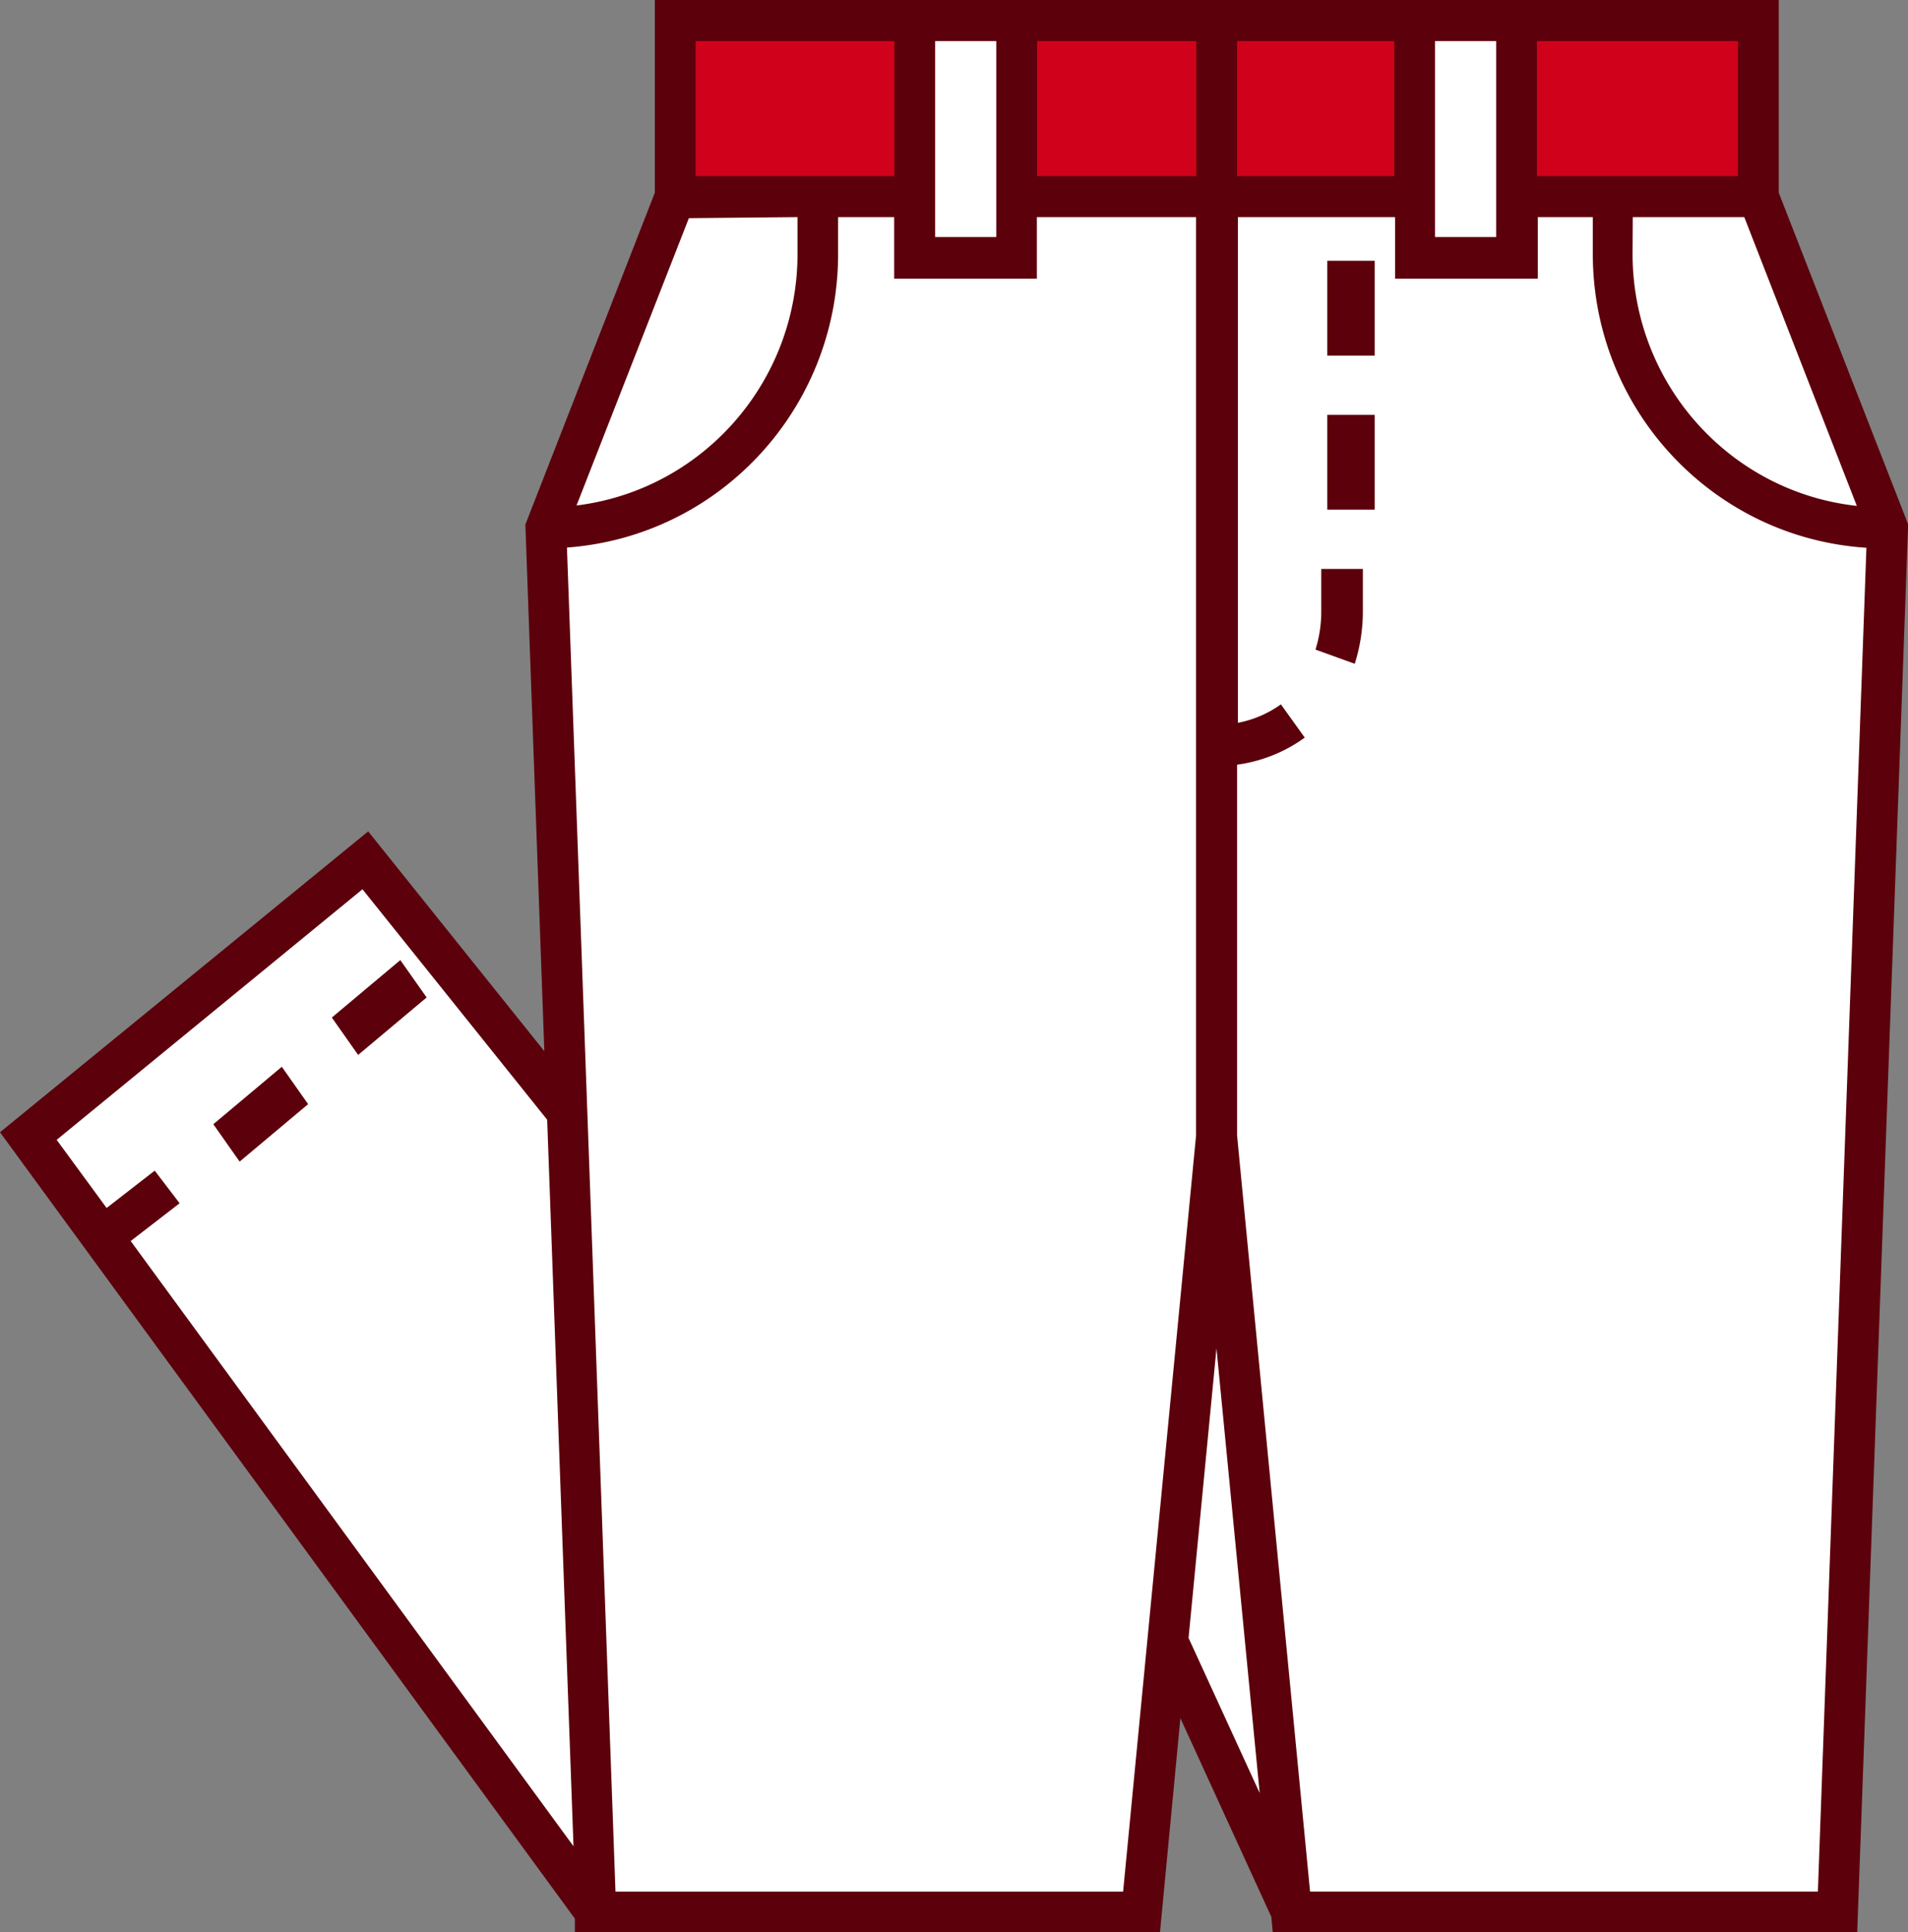 <svg xmlns="http://www.w3.org/2000/svg" width="161" height="163" viewBox="0 0 161 163"><rect x="0" y="0" width="161" height="163" fill="#808080" stroke="none"/><g fill="none" fill-rule="evenodd"><path fill="#FFF" d="M3 96l48 66h46l2-21 10 20h46l5-116-11-28V2H58l-1 15-11 26 1 49-16-19z"/><path fill="#D0021B" d="M57 2h20v15H57zM127 2h20v15h-20zM87 2h31v15H87z"/><g fill="#5C000B" fill-rule="nonzero"><path d="M112 35h4v8h-4zM112 22h4v8h-4zM111.491 51.551a10.697 10.697 0 0 1-.491 3.253L114.316 56c.455-1.433.686-2.936.684-4.449V48h-3.509v3.551z"/><path d="M150.093 0H55.255v16.258L44.331 44.256l1.6 44.43-14.863-18.544L0 95.525l48.512 66.35V163h49.371l1.72-18.042 7.673 16.76.12 1.282h49.32L161 44.568v-.364l-10.907-27.946V0zm-12.317 18.319h9.41l9.496 24.362c-10.76-1.191-18.909-10.334-18.923-21.228l.017-3.134zm-8.085-14.856h16.962v11.393h-16.962V3.463zm-8.601 0h5.16v16.535h-5.16V3.463zm-3.44 11.393h-13.264V3.463h13.263v11.393zM87.51 3.463h13.435v11.393H87.51V3.463zm-8.601 0h5.16v16.535h-5.16V3.463zm-20.213 0h16.772v11.393H58.696V3.463zm8.6 14.856v3.134c-.014 10.787-8.01 19.874-18.647 21.193l9.479-24.24 9.169-.087zm-56.27 86.383l4.13-3.186-2.1-2.753-4.059 3.151-4.215-5.749 25.804-21.14 15.586 19.444 2.22 61.293-37.365-51.06zm40.909 54.887L47.84 46.195C60.72 45.253 70.7 34.47 70.72 21.47V18.32h4.73v5.194h12.042V18.32h13.435v77.466l-6.158 63.804H51.935zm48.357-21.4l2.356-24.432 3.647 37.521-6.003-13.09zm53.104 21.4h-42.851l-6.16-63.804v-31.27a12.615 12.615 0 0 0 5.712-2.286l-2.012-2.805a9.207 9.207 0 0 1-3.63 1.558V18.32h13.263v5.194h12.042V18.32h4.645v3.134c.01 13.087 10.11 23.92 23.086 24.76l-4.095 113.376z"/><path d="M18 94.847L23.779 90 26 93.153 20.221 98zM28 85.847L33.779 81 36 84.153 30.221 89z"/></g></g></svg>